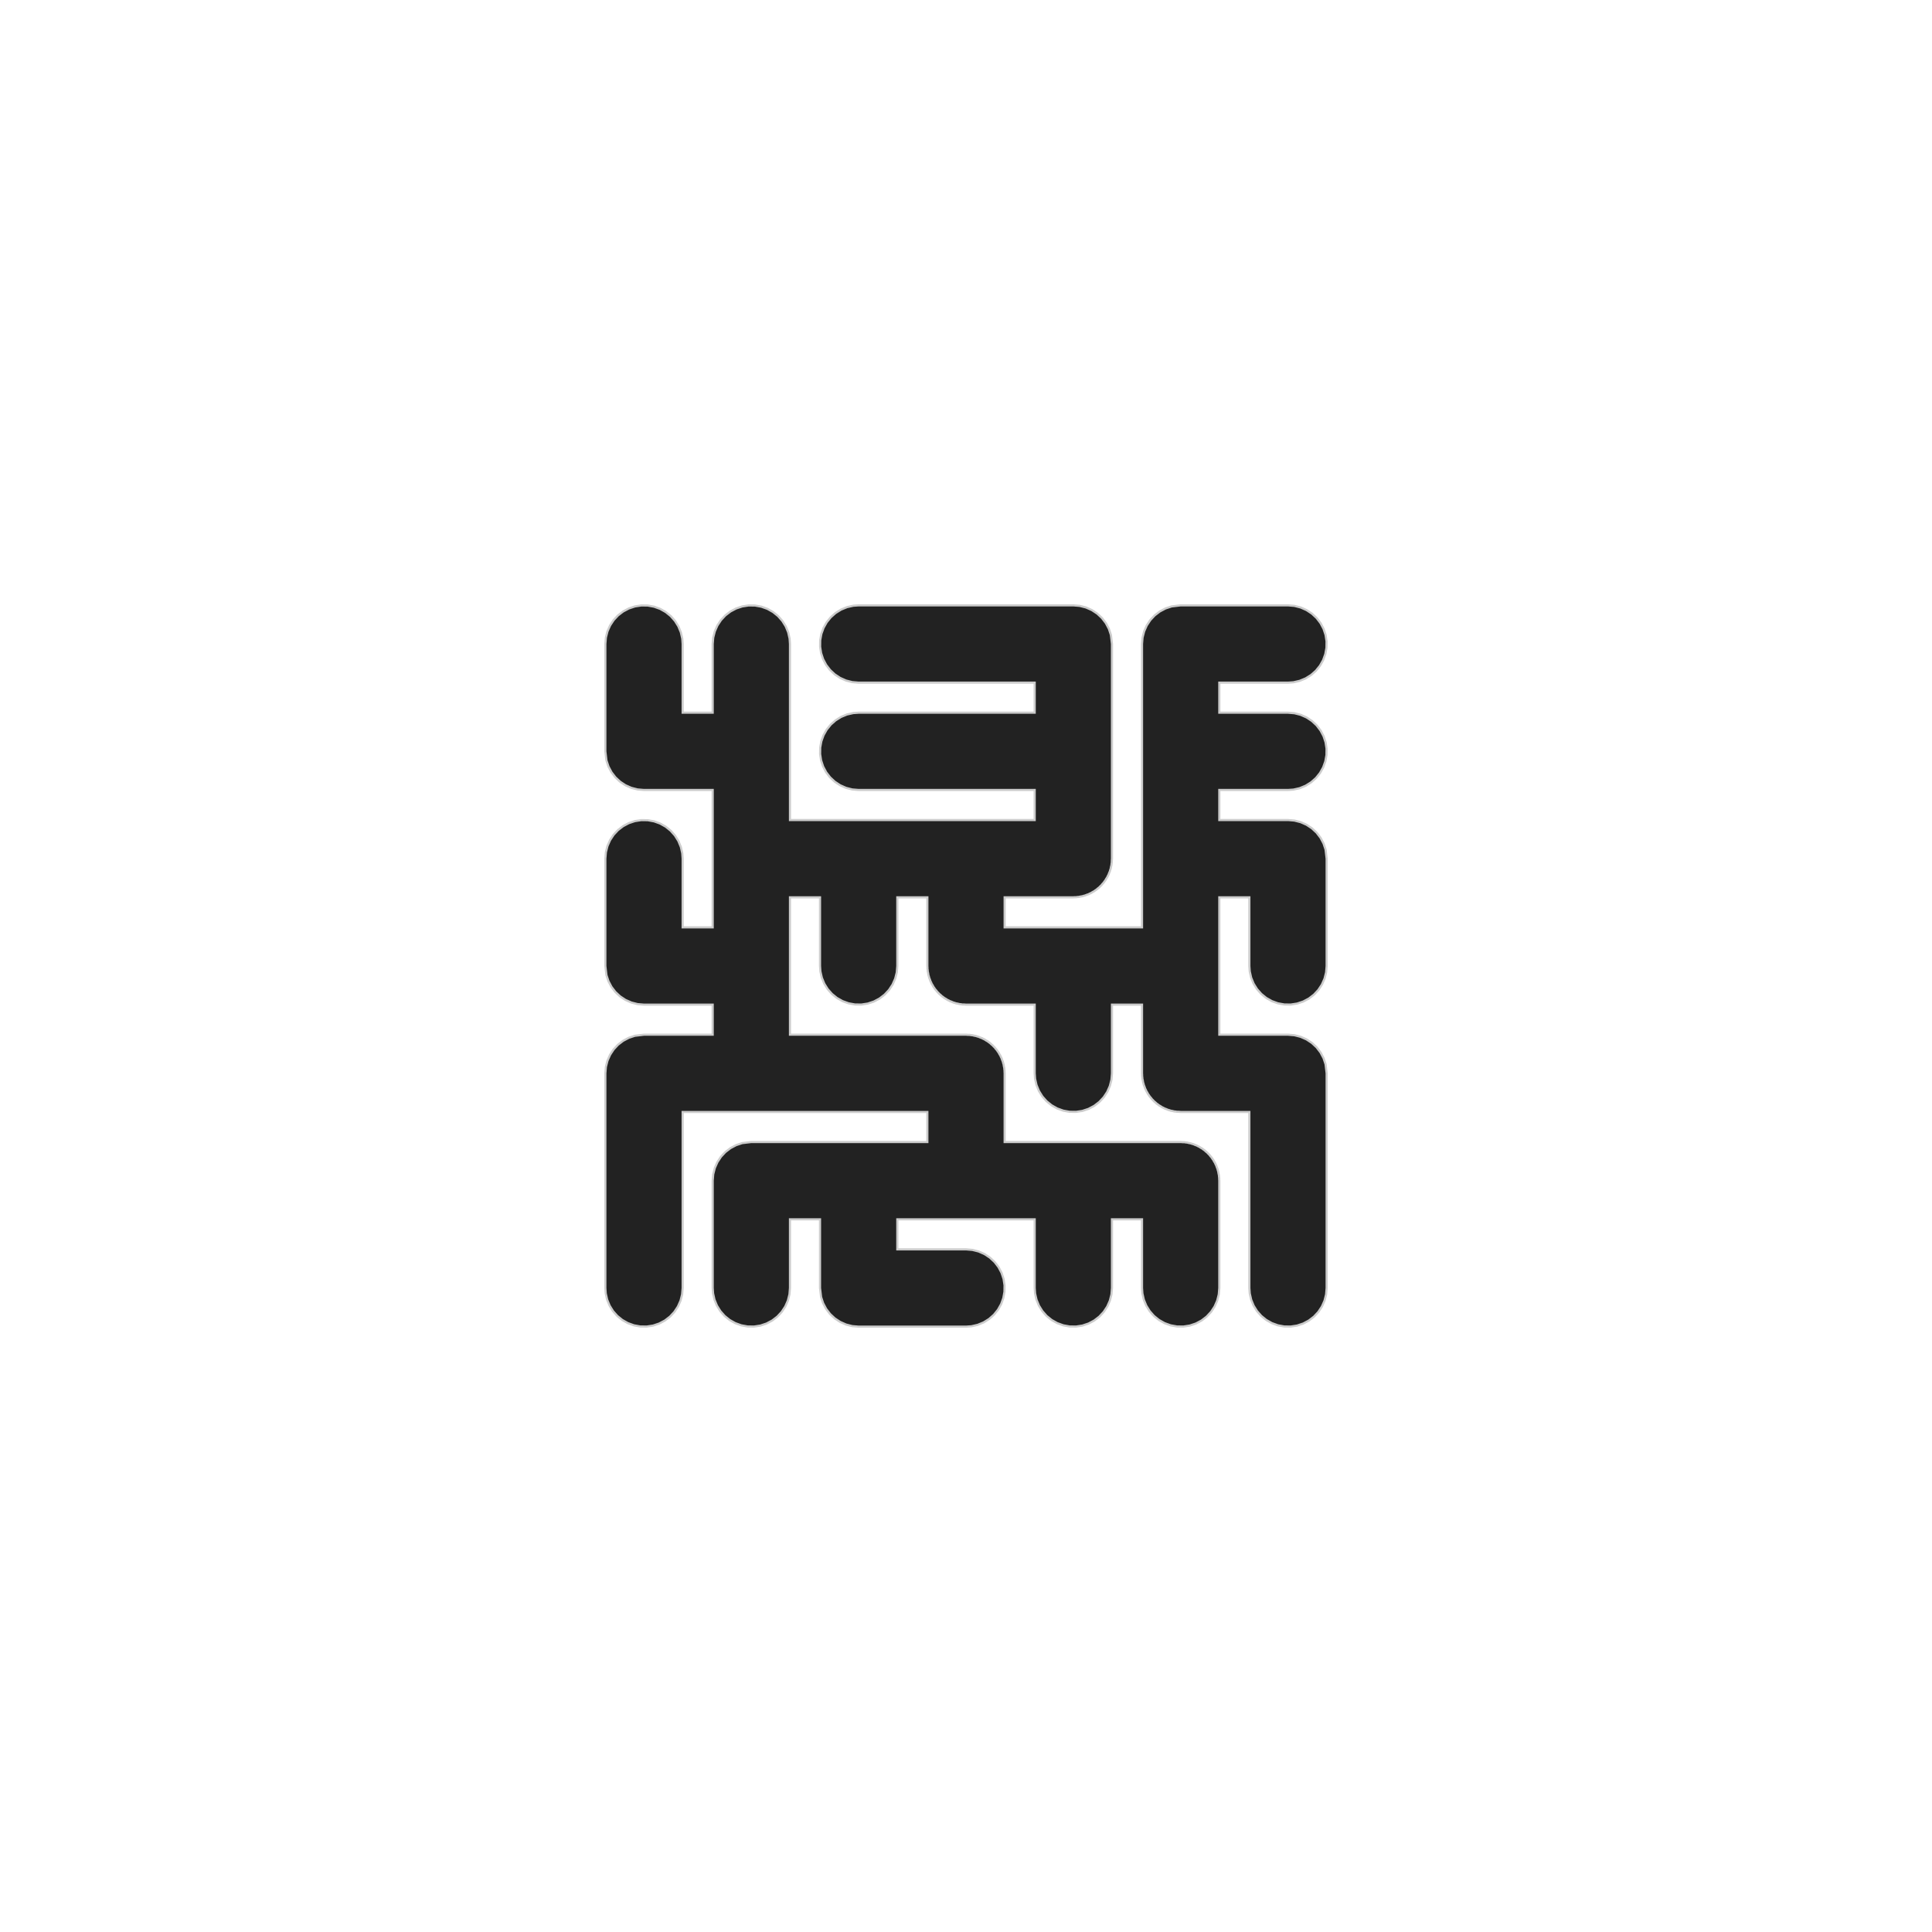 <svg version="1.1" xmlns="http://www.w3.org/2000/svg" xmlns:xlink="http://www.w3.org/1999/xlink" width="900" height="900"><defs/><g><path fill="#222222" stroke="#cccccc" paint-order="fill stroke markers" d=" M 502.987 282.25 L 505.891 282.991 L 508.632 284.205 L 511.133 285.856 L 513.326 287.9 L 515.149 290.279 L 516.552 292.928 L 517.497 295.772 L 518 300 L 518 400 L 517.928 400.864 L 517.917 401.732 L 517.803 402.355 L 517.75 402.987 L 517.536 403.827 L 517.381 404.681 L 517.166 405.277 L 517.009 405.891 L 516.657 406.684 L 516.363 407.5 L 516.052 408.052 L 515.795 408.632 L 515.317 409.356 L 514.892 410.111 L 514.493 410.604 L 514.144 411.133 L 513.552 411.768 L 513.007 412.442 L 512.532 412.862 L 512.1 413.326 L 511.412 413.854 L 510.762 414.428 L 510.224 414.764 L 509.721 415.149 L 508.955 415.555 L 508.219 416.014 L 507.632 416.256 L 507.072 416.552 L 506.249 416.826 L 505.447 417.156 L 504.829 417.297 L 504.228 417.497 L 503.37 417.629 L 502.525 417.822 L 501.794 417.874 L 501.265 417.955 L 500.731 417.949 L 500 418 L 468 418 L 468 432 L 532 432 L 532 300 L 532.25 297.013 L 532.991 294.109 L 534.205 291.368 L 535.856 288.867 L 537.9 286.674 L 540.279 284.851 L 542.928 283.448 L 545.772 282.503 L 550 282 L 600 282 L 602.987 282.25 L 605.891 282.991 L 608.632 284.205 L 611.133 285.856 L 613.326 287.9 L 615.149 290.279 L 616.552 292.928 L 617.497 295.772 L 617.955 298.735 L 617.917 301.732 L 617.381 304.681 L 616.363 307.5 L 614.892 310.111 L 613.007 312.442 L 610.762 314.428 L 608.219 316.014 L 605.447 317.156 L 602.525 317.822 L 600 318 L 568 318 L 568 332 L 600 332 L 602.987 332.25 L 605.891 332.991 L 608.632 334.205 L 611.133 335.856 L 613.326 337.9 L 615.149 340.279 L 616.552 342.928 L 617.497 345.772 L 617.955 348.735 L 617.917 351.732 L 617.381 354.681 L 616.363 357.5 L 614.892 360.111 L 613.007 362.442 L 610.762 364.428 L 608.219 366.014 L 605.447 367.156 L 602.525 367.822 L 600 368 L 568 368 L 568 382 L 600 382 L 602.987 382.25 L 605.891 382.991 L 608.632 384.205 L 611.133 385.856 L 613.326 387.9 L 615.149 390.279 L 616.552 392.928 L 617.497 395.772 L 618 400 L 618 450 L 617.75 452.987 L 617.009 455.891 L 615.795 458.632 L 614.144 461.133 L 612.1 463.326 L 609.721 465.149 L 607.072 466.552 L 604.228 467.497 L 601.265 467.955 L 598.268 467.917 L 595.319 467.381 L 592.5 466.363 L 589.889 464.892 L 587.558 463.007 L 585.572 460.762 L 583.986 458.219 L 582.844 455.447 L 582.178 452.525 L 582 450 L 582 418 L 568 418 L 568 482 L 600 482 L 602.987 482.25 L 605.891 482.991 L 608.632 484.205 L 611.133 485.856 L 613.326 487.9 L 615.149 490.279 L 616.552 492.928 L 617.497 495.772 L 618 500 L 618 600 L 617.75 602.987 L 617.009 605.891 L 615.795 608.632 L 614.144 611.133 L 612.1 613.326 L 609.721 615.149 L 607.072 616.552 L 604.228 617.497 L 601.265 617.955 L 598.268 617.917 L 595.319 617.381 L 592.5 616.363 L 589.889 614.892 L 587.558 613.007 L 585.572 610.762 L 583.986 608.219 L 582.844 605.447 L 582.178 602.525 L 582 600 L 582 518 L 550 518 L 549.136 517.928 L 548.268 517.917 L 547.645 517.803 L 547.013 517.75 L 546.173 517.536 L 545.319 517.381 L 544.723 517.166 L 544.109 517.009 L 543.316 516.657 L 542.5 516.363 L 541.948 516.052 L 541.368 515.795 L 540.644 515.317 L 539.889 514.892 L 539.396 514.493 L 538.867 514.144 L 538.232 513.552 L 537.558 513.007 L 537.138 512.532 L 536.674 512.1 L 536.146 511.412 L 535.572 510.762 L 535.236 510.224 L 534.851 509.721 L 534.445 508.955 L 533.986 508.219 L 533.744 507.632 L 533.448 507.072 L 533.174 506.249 L 532.844 505.447 L 532.703 504.829 L 532.503 504.228 L 532.371 503.37 L 532.178 502.525 L 532.126 501.794 L 532.045 501.265 L 532.051 500.731 L 532 500 L 532 468 L 518 468 L 518 500 L 517.75 502.987 L 517.009 505.891 L 515.795 508.632 L 514.144 511.133 L 512.1 513.326 L 509.721 515.149 L 507.072 516.552 L 504.228 517.497 L 501.265 517.955 L 498.268 517.917 L 495.319 517.381 L 492.5 516.363 L 489.889 514.892 L 487.558 513.007 L 485.572 510.762 L 483.986 508.219 L 482.844 505.447 L 482.178 502.525 L 482 500 L 482 468 L 450 468 L 449.136 467.928 L 448.268 467.917 L 447.645 467.803 L 447.013 467.75 L 446.173 467.536 L 445.319 467.381 L 444.723 467.166 L 444.109 467.009 L 443.316 466.657 L 442.5 466.363 L 441.948 466.052 L 441.368 465.795 L 440.644 465.317 L 439.889 464.892 L 439.396 464.493 L 438.867 464.144 L 438.232 463.552 L 437.558 463.007 L 437.138 462.532 L 436.674 462.1 L 436.146 461.412 L 435.572 460.762 L 435.236 460.224 L 434.851 459.721 L 434.445 458.955 L 433.986 458.219 L 433.744 457.632 L 433.448 457.072 L 433.174 456.249 L 432.844 455.447 L 432.703 454.829 L 432.503 454.228 L 432.371 453.37 L 432.178 452.525 L 432.126 451.794 L 432.045 451.265 L 432.051 450.731 L 432 450 L 432 418 L 418 418 L 418 450 L 417.75 452.987 L 417.009 455.891 L 415.795 458.632 L 414.144 461.133 L 412.1 463.326 L 409.721 465.149 L 407.072 466.552 L 404.228 467.497 L 401.265 467.955 L 398.268 467.917 L 395.319 467.381 L 392.5 466.363 L 389.889 464.892 L 387.558 463.007 L 385.572 460.762 L 383.986 458.219 L 382.844 455.447 L 382.178 452.525 L 382 450 L 382 418 L 368 418 L 368 482 L 450 482 L 450.864 482.072 L 451.732 482.083 L 452.355 482.197 L 452.987 482.25 L 453.827 482.464 L 454.681 482.619 L 455.277 482.834 L 455.891 482.991 L 456.684 483.343 L 457.5 483.637 L 458.052 483.948 L 458.632 484.205 L 459.356 484.683 L 460.111 485.108 L 460.604 485.507 L 461.133 485.856 L 461.768 486.448 L 462.442 486.993 L 462.862 487.468 L 463.326 487.9 L 463.854 488.588 L 464.428 489.238 L 464.764 489.776 L 465.149 490.279 L 465.555 491.045 L 466.014 491.781 L 466.256 492.368 L 466.552 492.928 L 466.826 493.751 L 467.156 494.553 L 467.297 495.171 L 467.497 495.772 L 467.629 496.63 L 467.822 497.475 L 467.874 498.206 L 467.955 498.735 L 467.949 499.269 L 468 500 L 468 532 L 550 532 L 550.864 532.072 L 551.732 532.083 L 552.355 532.197 L 552.987 532.25 L 553.827 532.464 L 554.681 532.619 L 555.277 532.834 L 555.891 532.991 L 556.684 533.343 L 557.5 533.637 L 558.052 533.948 L 558.632 534.205 L 559.356 534.683 L 560.111 535.108 L 560.604 535.507 L 561.133 535.856 L 561.768 536.448 L 562.442 536.993 L 562.862 537.468 L 563.326 537.9 L 563.854 538.588 L 564.428 539.238 L 564.764 539.776 L 565.149 540.279 L 565.555 541.045 L 566.014 541.781 L 566.256 542.368 L 566.552 542.928 L 566.826 543.751 L 567.156 544.553 L 567.297 545.171 L 567.497 545.772 L 567.629 546.63 L 567.822 547.475 L 567.874 548.206 L 567.955 548.735 L 567.949 549.269 L 568 550 L 568 600 L 567.75 602.987 L 567.009 605.891 L 565.795 608.632 L 564.144 611.133 L 562.1 613.326 L 559.721 615.149 L 557.072 616.552 L 554.228 617.497 L 551.265 617.955 L 548.268 617.917 L 545.319 617.381 L 542.5 616.363 L 539.889 614.892 L 537.558 613.007 L 535.572 610.762 L 533.986 608.219 L 532.844 605.447 L 532.178 602.525 L 532 600 L 532 568 L 518 568 L 518 600 L 517.75 602.987 L 517.009 605.891 L 515.795 608.632 L 514.144 611.133 L 512.1 613.326 L 509.721 615.149 L 507.072 616.552 L 504.228 617.497 L 501.265 617.955 L 498.268 617.917 L 495.319 617.381 L 492.5 616.363 L 489.889 614.892 L 487.558 613.007 L 485.572 610.762 L 483.986 608.219 L 482.844 605.447 L 482.178 602.525 L 482 600 L 482 568 L 418 568 L 418 582 L 450 582 L 452.987 582.25 L 455.891 582.991 L 458.632 584.205 L 461.133 585.856 L 463.326 587.9 L 465.149 590.279 L 466.552 592.928 L 467.497 595.772 L 467.955 598.735 L 467.917 601.732 L 467.381 604.681 L 466.363 607.5 L 464.892 610.111 L 463.007 612.442 L 460.762 614.428 L 458.219 616.014 L 455.447 617.156 L 452.525 617.822 L 450 618 L 400 618 L 397.013 617.75 L 394.109 617.009 L 391.368 615.795 L 388.867 614.144 L 386.674 612.1 L 384.851 609.721 L 383.448 607.072 L 382.503 604.228 L 382 600 L 382 568 L 368 568 L 368 600 L 367.75 602.987 L 367.009 605.891 L 365.795 608.632 L 364.144 611.133 L 362.1 613.326 L 359.721 615.149 L 357.072 616.552 L 354.228 617.497 L 351.265 617.955 L 348.268 617.917 L 345.319 617.381 L 342.5 616.363 L 339.889 614.892 L 337.558 613.007 L 335.572 610.762 L 333.986 608.219 L 332.844 605.447 L 332.178 602.525 L 332 600 L 332 550 L 332.25 547.013 L 332.991 544.109 L 334.205 541.368 L 335.856 538.867 L 337.9 536.674 L 340.279 534.851 L 342.928 533.448 L 345.772 532.503 L 350 532 L 432 532 L 432 518 L 318 518 L 318 600 L 317.75 602.987 L 317.009 605.891 L 315.795 608.632 L 314.144 611.133 L 312.1 613.326 L 309.721 615.149 L 307.072 616.552 L 304.228 617.497 L 301.265 617.955 L 298.268 617.917 L 295.319 617.381 L 292.5 616.363 L 289.889 614.892 L 287.558 613.007 L 285.572 610.762 L 283.986 608.219 L 282.844 605.447 L 282.178 602.525 L 282 600 L 282 500 L 282.25 497.013 L 282.991 494.109 L 284.205 491.368 L 285.856 488.867 L 287.9 486.674 L 290.279 484.851 L 292.928 483.448 L 295.772 482.503 L 300 482 L 332 482 L 332 468 L 300 468 L 297.013 467.75 L 294.109 467.009 L 291.368 465.795 L 288.867 464.144 L 286.674 462.1 L 284.851 459.721 L 283.448 457.072 L 282.503 454.228 L 282 450 L 282 400 L 282.25 397.013 L 282.991 394.109 L 284.205 391.368 L 285.856 388.867 L 287.9 386.674 L 290.279 384.851 L 292.928 383.448 L 295.772 382.503 L 298.735 382.045 L 301.732 382.083 L 304.681 382.619 L 307.5 383.637 L 310.111 385.108 L 312.442 386.993 L 314.428 389.238 L 316.014 391.781 L 317.156 394.553 L 317.822 397.475 L 318 400 L 318 432 L 332 432 L 332 368 L 300 368 L 297.013 367.75 L 294.109 367.009 L 291.368 365.795 L 288.867 364.144 L 286.674 362.1 L 284.851 359.721 L 283.448 357.072 L 282.503 354.228 L 282 350 L 282 300 L 282.25 297.013 L 282.991 294.109 L 284.205 291.368 L 285.856 288.867 L 287.9 286.674 L 290.279 284.851 L 292.928 283.448 L 295.772 282.503 L 298.735 282.045 L 301.732 282.083 L 304.681 282.619 L 307.5 283.637 L 310.111 285.108 L 312.442 286.993 L 314.428 289.238 L 316.014 291.781 L 317.156 294.553 L 317.822 297.475 L 318 300 L 318 332 L 332 332 L 332 300 L 332.25 297.013 L 332.991 294.109 L 334.205 291.368 L 335.856 288.867 L 337.9 286.674 L 340.279 284.851 L 342.928 283.448 L 345.772 282.503 L 348.735 282.045 L 351.732 282.083 L 354.681 282.619 L 357.5 283.637 L 360.111 285.108 L 362.442 286.993 L 364.428 289.238 L 366.014 291.781 L 367.156 294.553 L 367.822 297.475 L 368 300 L 368 382 L 482 382 L 482 368 L 400 368 L 397.013 367.75 L 394.109 367.009 L 391.368 365.795 L 388.867 364.144 L 386.674 362.1 L 384.851 359.721 L 383.448 357.072 L 382.503 354.228 L 382.045 351.265 L 382.083 348.268 L 382.619 345.319 L 383.637 342.5 L 385.108 339.889 L 386.993 337.558 L 389.238 335.572 L 391.781 333.986 L 394.553 332.844 L 397.475 332.178 L 400 332 L 482 332 L 482 318 L 400 318 L 397.013 317.75 L 394.109 317.009 L 391.368 315.795 L 388.867 314.144 L 386.674 312.1 L 384.851 309.721 L 383.448 307.072 L 382.503 304.228 L 382.045 301.265 L 382.083 298.268 L 382.619 295.319 L 383.637 292.5 L 385.108 289.889 L 386.993 287.558 L 389.238 285.572 L 391.781 283.986 L 394.553 282.844 L 397.475 282.178 L 400 282 L 500 282 Z" stroke-miterlimit="10"/></g></svg>